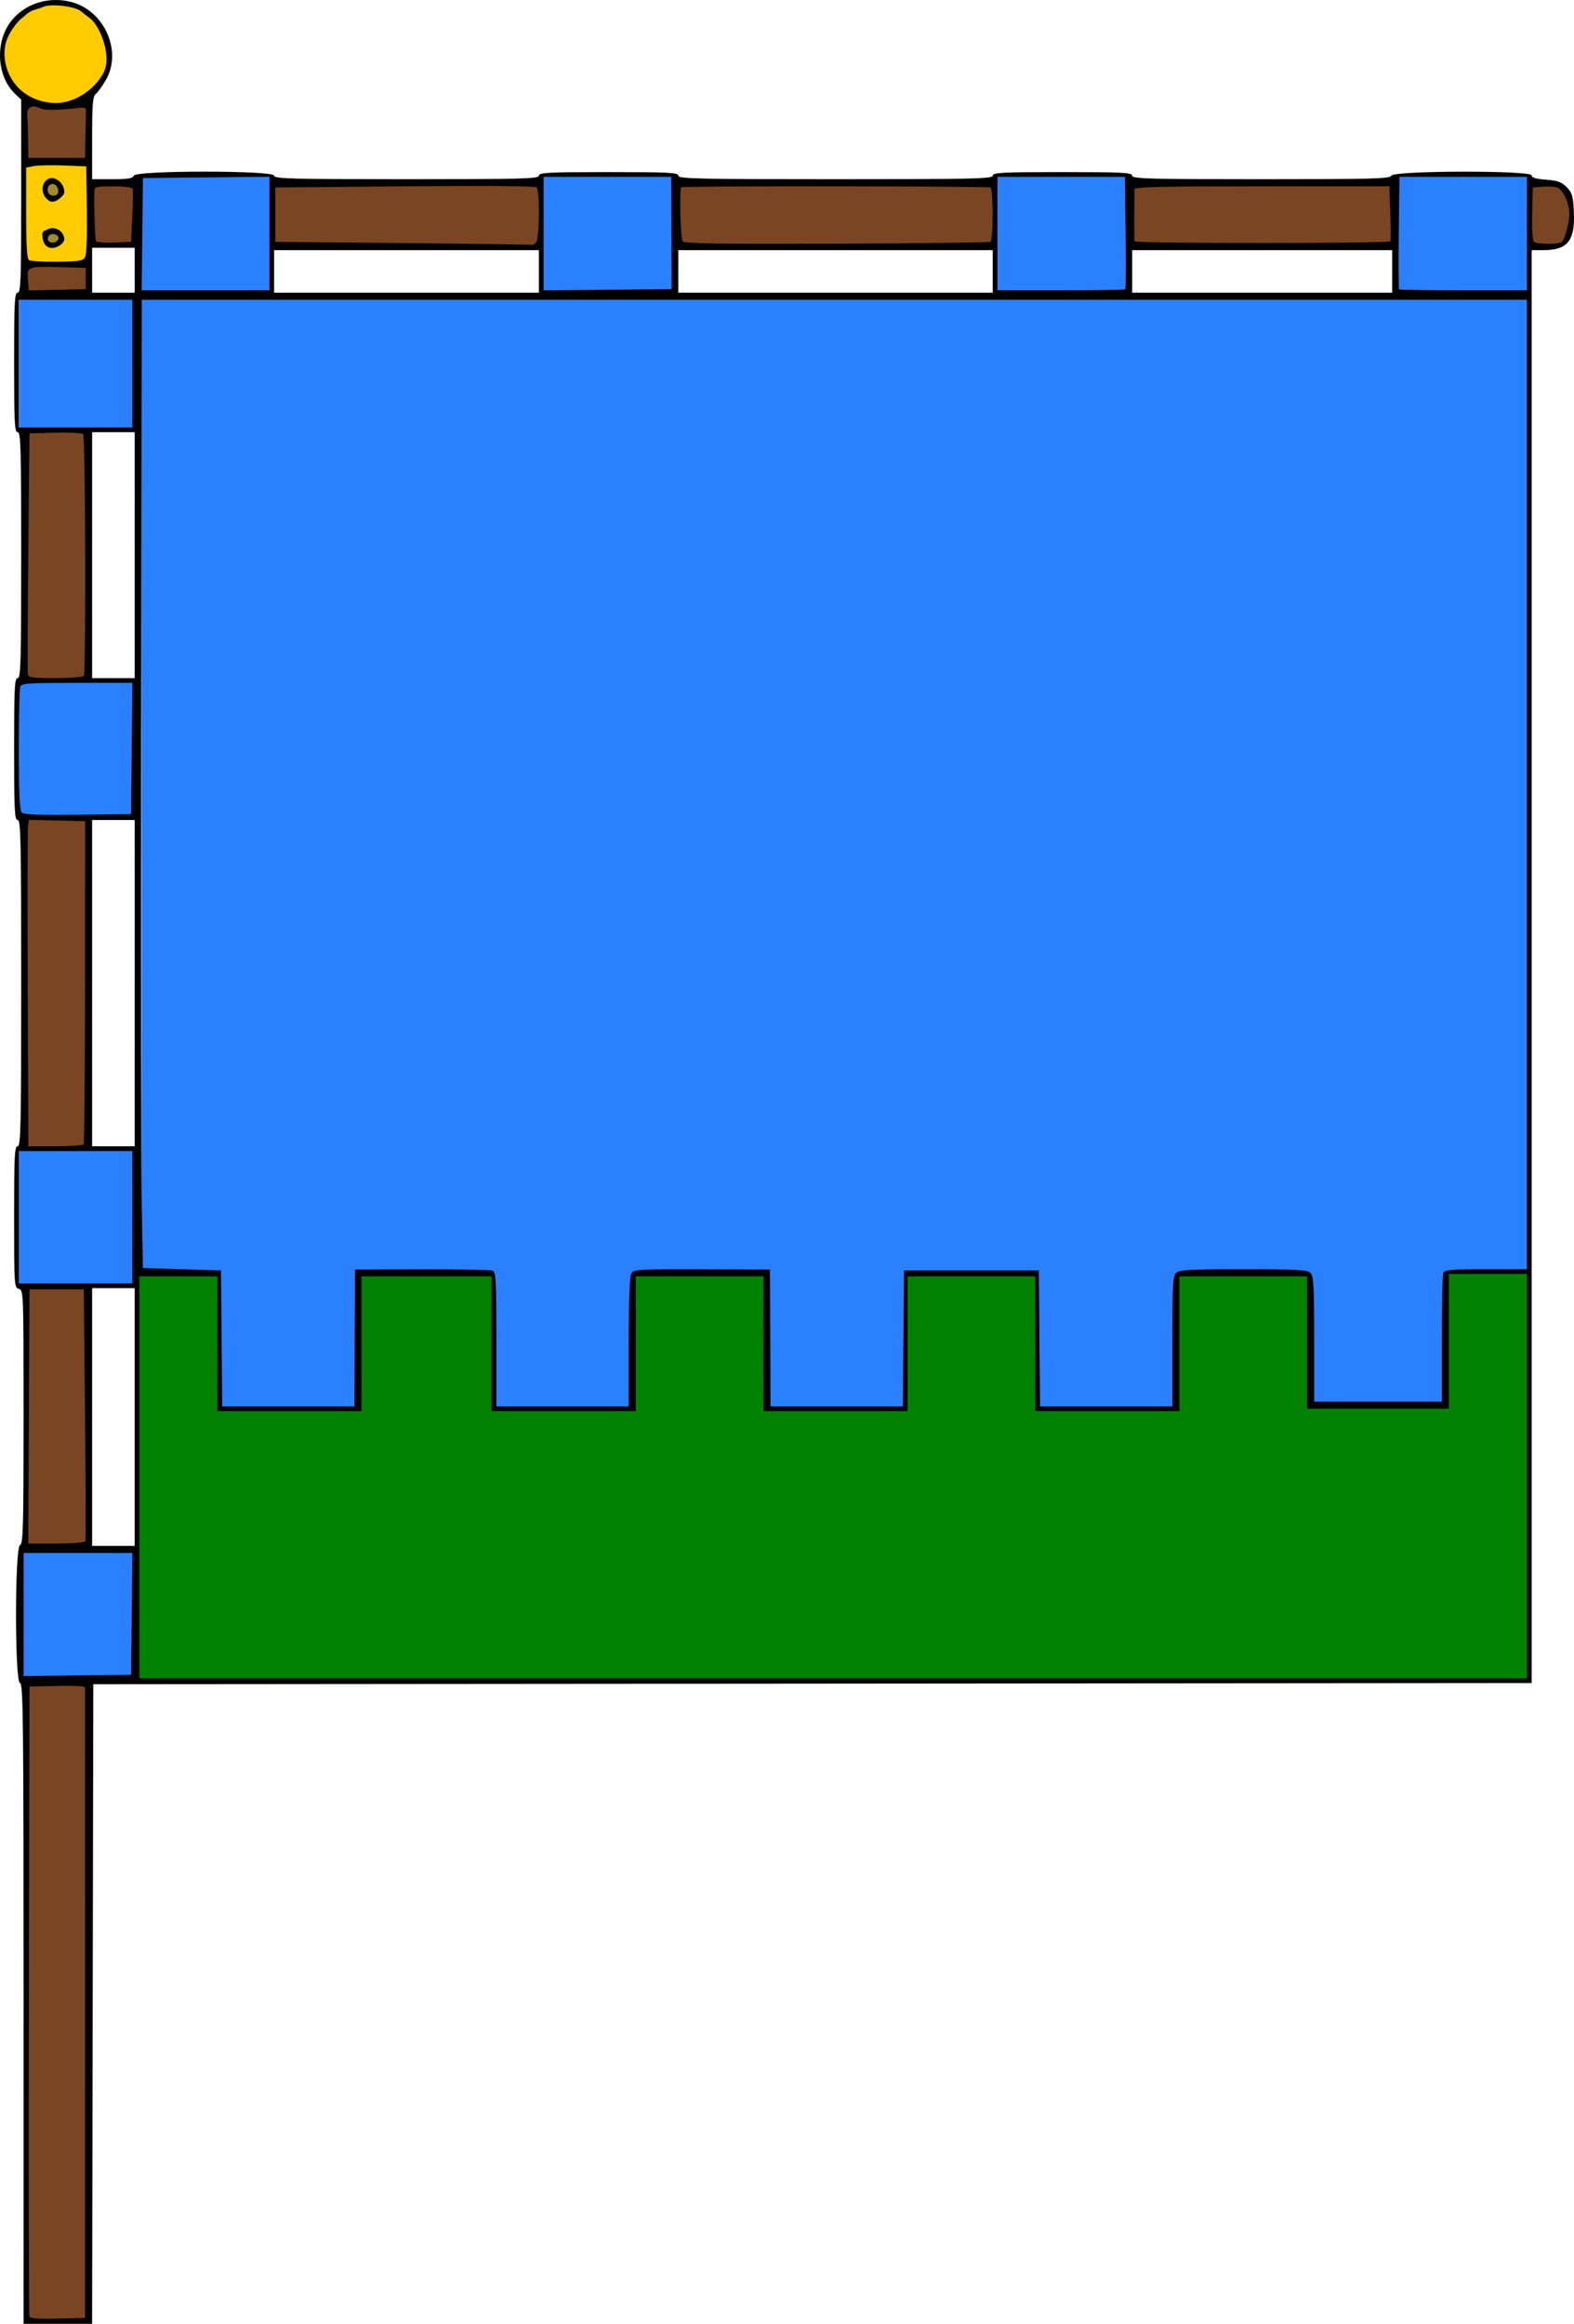 <?xml version="1.0" encoding="UTF-8" standalone="no"?>
<!-- Created with Inkscape (http://www.inkscape.org/) -->

<svg
   version="1.1"
   id="svg1"
   width="887.853"
   height="1310.385"
   viewBox="0 0 887.853 1310.385"
   sodipodi:docname="3.svg"
   inkscape:version="1.4.2 (ebf0e940d0, 2025-05-08)"
   xmlns:inkscape="http://www.inkscape.org/namespaces/inkscape"
   xmlns:sodipodi="http://sodipodi.sourceforge.net/DTD/sodipodi-0.dtd"
   xmlns="http://www.w3.org/2000/svg"
   xmlns:svg="http://www.w3.org/2000/svg">
  <defs
     id="defs1">
    <inkscape:path-effect
       effect="bspline"
       id="path-effect35"
       is_visible="true"
       lpeversion="1.3"
       weight="33.333"
       steps="2"
       helper_size="0"
       apply_no_weight="true"
       apply_with_weight="true"
       only_selected="false"
       uniform="false" />
    <inkscape:path-effect
       effect="bspline"
       id="path-effect34"
       is_visible="true"
       lpeversion="1.3"
       weight="33.333"
       steps="2"
       helper_size="0"
       apply_no_weight="true"
       apply_with_weight="true"
       only_selected="false"
       uniform="false" />
    <inkscape:path-effect
       effect="bspline"
       id="path-effect33"
       is_visible="true"
       lpeversion="1.3"
       weight="33.333"
       steps="2"
       helper_size="0"
       apply_no_weight="true"
       apply_with_weight="true"
       only_selected="false"
       uniform="false" />
  </defs>
  <sodipodi:namedview
     id="namedview1"
     pagecolor="#ffffff"
     bordercolor="#000000"
     borderopacity="0.25"
     inkscape:showpageshadow="2"
     inkscape:pageopacity="0.0"
     inkscape:pagecheckerboard="0"
     inkscape:deskcolor="#d1d1d1"
     showgrid="false"
     inkscape:zoom="0.3"
     inkscape:cx="198.33333"
     inkscape:cy="166.66667"
     inkscape:window-width="1920"
     inkscape:window-height="1011"
     inkscape:window-x="0"
     inkscape:window-y="0"
     inkscape:window-maximized="1"
     inkscape:current-layer="g1" />
  <g
     inkscape:groupmode="layer"
     inkscape:label="Layer 1"
     id="g1"
     transform="translate(-1.369,-1.615)">
    <path
       id="path7"
       style="display:inline;opacity:0.99;fill:#008000;stroke-width:9.012;stroke-linecap:round;paint-order:markers fill stroke"
       d="m 818.049,719.812 v 75.312 h -78.977 v -74.609 h -72.783 v 76.221 h -80.723 v -76.428 h -72.887 v 76.428 h -80.309 V 720.309 H 359.279 v 76.428 h -80.104 v -76.221 h -74.641 v 76.221 H 124.434 V 720.619 H 79.381 v 76.117 H 79.246 V 949.879 H 864.113 V 796.736 h -0.109 V 719.812 Z" />
    <path
       id="path6"
       style="display:inline;opacity:0.99;fill:#2a7fff;stroke-width:30.879;stroke-linecap:round;paint-order:markers fill stroke"
       d="M 81.148,170.082 V 719.244 H 125.109 V 795.5 h 78.52 v -76.256 h 76.342 v 77.127 h 78.375 v -77.127 h 75.035 v 76.838 h 78.52 v -76.838 h 74.166 v 77.127 h 79.246 v -77.127 h 74.746 v 74.516 h 77.357 v -74.516 h 45.975 V 170.082 Z" />
    <path
       id="path5"
       style="opacity:0.99;fill:#2a7fff;stroke-width:3.61;stroke-linecap:round;paint-order:markers fill stroke"
       d="m 307.215,100.254 v 66.961 h 74.684 v -66.961 z m 256.203,0.125 v 66.709 h 74.557 v -66.709 z m -482.555,0.127 v 67.807 h 73.109 v -67.807 z m 708.883,0.254 v 66.203 h 73.418 v -66.203 z m -777.635,67.562 v 75.777 h 66.771 v -75.777 z m -0.621,218.014 v 76.086 h 66.771 v -76.086 z m -0.26,263.219 v 76.826 h 67.201 v -76.826 z m 1.781,225.668 v 73.262 h 65.062 v -73.262 z" />
    <path
       id="path4"
       style="opacity:0.99;fill:#a0892c;stroke-width:3.625;stroke-linecap:round;paint-order:markers fill stroke"
       d="m 31.914,104.465 c -1.328,-0.069 -2.885,0.617 -3.709,1.67 -0.824,1.053 -0.917,2.474 -0.779,3.596 0.137,1.122 0.504,1.945 1.168,2.518 0.664,0.572 1.626,0.893 2.725,0.756 1.099,-0.137 2.335,-0.732 3.182,-1.533 0.847,-0.801 1.305,-1.809 1.396,-2.725 0.092,-0.916 -0.182,-1.74 -0.869,-2.564 -0.687,-0.824 -1.785,-1.648 -3.113,-1.717 z m -0.152,27.014 c -0.469,-0.002 -0.889,0.195 -1.541,0.572 -0.87,0.504 -2.152,1.328 -2.725,2.473 -0.572,1.145 -0.435,2.61 0,3.617 0.435,1.007 1.166,1.556 2.174,1.625 1.007,0.069 2.289,-0.343 3.434,-0.893 1.145,-0.549 2.153,-1.235 2.428,-2.266 0.275,-1.03 -0.183,-2.404 -0.893,-3.365 -0.71,-0.962 -1.671,-1.512 -2.381,-1.695 -0.177,-0.046 -0.34,-0.068 -0.496,-0.068 z" />
    <path
       id="path3"
       style="opacity:0.99;fill:#ffcc00;stroke-width:3.625;stroke-linecap:round;paint-order:markers fill stroke"
       d="M 32.818,2.812 A 30.487,29.458 0 0 0 2.332,32.27 30.487,29.458 0 0 0 32.818,61.729 30.487,29.458 0 0 0 63.307,32.27 30.487,29.458 0 0 0 32.818,2.812 Z M 14.754,93.443 V 151.23 H 51.434 V 93.443 Z m 17.16,11.021 c 1.328,0.069 2.426,0.893 3.113,1.717 0.687,0.824 0.961,1.649 0.869,2.564 -0.092,0.916 -0.549,1.923 -1.396,2.725 -0.847,0.801 -2.083,1.396 -3.182,1.533 -1.099,0.137 -2.061,-0.184 -2.725,-0.756 -0.664,-0.572 -1.031,-1.396 -1.168,-2.518 -0.137,-1.122 -0.045,-2.543 0.779,-3.596 0.824,-1.053 2.381,-1.739 3.709,-1.67 z m -0.152,27.014 c 0.156,8e-4 0.319,0.022 0.496,0.068 0.71,0.183 1.671,0.734 2.381,1.695 0.71,0.962 1.167,2.335 0.893,3.365 -0.275,1.03 -1.283,1.716 -2.428,2.266 -1.145,0.549 -2.426,0.961 -3.434,0.893 -1.007,-0.069 -1.739,-0.618 -2.174,-1.625 -0.435,-1.007 -0.572,-2.472 0,-3.617 0.572,-1.145 1.855,-1.969 2.725,-2.473 0.652,-0.378 1.072,-0.574 1.541,-0.572 z" />
    <path
       id="path2"
       style="display:inline;opacity:0.99;fill:#784421;stroke-width:12.555;stroke-linecap:round;paint-order:markers fill stroke"
       d="M 15.119,61.002 V 93.848 H 51.721 V 61.002 Z M 383.121,103.992 v 36.662 h 178.947 v -36.662 z m 486.709,0.613 c -2.433,0.017 -3.859,0.156 -4.537,6.238 -0.678,6.083 -0.607,18.109 -0.26,24.07 0.348,5.961 0.974,5.857 3.441,5.822 2.468,-0.035 6.777,7.3e-4 9.68,-0.277 2.902,-0.278 4.397,-0.869 5.631,-2.572 1.234,-1.703 2.207,-4.519 2.885,-7.699 0.678,-3.18 1.06,-6.726 0.695,-10.271 -0.365,-3.545 -1.478,-7.089 -2.973,-9.609 -1.495,-2.52 -3.37,-4.015 -6.029,-4.814 -2.659,-0.799 -6.1,-0.904 -8.533,-0.887 z m -230.629,0.113 v 34.482 h 148.639 v -34.482 z m -586.207,0.182 v 35.572 h 26.316 v -35.572 z m 102.359,0 v 35.934 H 306.352 V 104.9 Z M 15.426,150.271 v 18.875 h 36.117 v -18.875 z m -0.361,94.193 V 384.936 H 51.361 V 244.465 Z M 14.52,462.25 V 648.639 H 51.725 V 462.25 Z m 1.693,265.576 V 873.008 H 52.174 V 727.826 Z m 0.031,222.09 v 359.684 h 35.588 V 949.916 Z" />
    <path
       style="fill:#000000"
       d="m 14.667,1131.333 c 0,-159.704 -0.232,-180.667 -2,-180.667 -3.016,0 -3.016,-76.658 0,-77.816 1.743,-0.669 2,-9.942 2,-72.267 0,-70.379 -0.042,-71.511 -2.667,-72.197 C 9.408,727.709 9.333,726.568 9.333,687.844 9.333,653.316 9.6,648 11.333,648 c 1.758,0 2,-11.111 2,-92 0,-80.889 -0.242,-92 -2,-92 -1.733,0 -2,-5.333 -2,-40 0,-34.667 0.267,-40 2,-40 1.752,0 2,-8.593 2,-69.333 0,-60.741 -0.248,-69.333 -2,-69.333 -1.733,0 -2,-5.259 -2,-39.333 0,-34.074 0.267,-39.333 2,-39.333 1.745,0 2,-6.937 2,-54.434 V 57.798 L 10.067,54.73 C -0.683,44.63 -1.619,24.745 8.102,12.961 15.81,3.616 28.55,-0.4 41.004,2.588 c 19.136,4.591 29.629,27.858 19.986,44.314 -1.927,3.288 -4.438,6.754 -5.58,7.702 -1.734,1.439 -2.077,5.544 -2.077,24.894 v 23.17 h 11.375 c 8.881,0 11.543,-0.438 12.143,-2 1.158,-3.017 79.149,-3.017 79.149,0 0,1.754 9.185,2 74.667,2 65.481,0 74.667,-0.246 74.667,-2 0,-1.733 5.259,-2 39.333,-2 34.074,0 39.333,0.267 39.333,2 0,1.758 10.741,2 88.667,2 77.926,0 88.667,-0.242 88.667,-2 0,-1.733 5.259,-2 39.333,-2 34.074,0 39.333,0.267 39.333,2 0,1.753 8.968,2 72.709,2 63.4,0 72.807,-0.256 73.476,-2 1.104,-2.877 79.149,-3.035 79.149,-0.16 0,1.297 2.378,2.012 8.059,2.423 6.517,0.471 8.744,1.268 11.641,4.165 3.124,3.124 3.647,4.865 4.088,13.612 0.833,16.503 -3.406,21.961 -17.056,21.961 h -6.733 V 546.664 950.662 L 459.667,950.998 54,951.333 53.662,1131.667 53.324,1312 H 33.995 14.667 Z m 34.684,0.333 c -0.004,-97.35 -0.009,-177.619 -0.012,-178.376 -0.003,-0.888 -5.554,-1.243 -15.672,-1 L 18,952.667 17.657,1129.333 c -0.189,97.167 -0.05,177.436 0.308,178.376 0.489,1.285 4.469,1.616 16.021,1.333 l 15.371,-0.376 z M 862.667,834 V 720 h -22 -22 v 38 38 h -40 -40 v -37.333 -37.333 h -36 -36 v 38 38 h -40.667 -40.667 v -38 -38 h -36 -36 v 38 38 h -40.667 -40.667 v -38 -38 h -36 -36 v 38 38 h -40.667 -40.667 v -38 -38 h -36.667 -36.667 v 38 38 H 164.667 124 v -38 -38 H 102 80 V 834.667 948 H 471.333 862.667 Z M 75.689,911.667 76.045,877.333 H 45.356 14.667 v 34.692 34.692 L 45,946.358 75.333,946 Z m 1.644,-111 V 728 h -12 -12 v 72.667 72.667 h 12 12 z m -27.778,70.004 c 0.244,-0.731 0.144,-32.981 -0.222,-71.667 L 48.667,728.667 H 33.333 18 L 17.655,800.333 17.31,872 H 33.211 c 9.381,0 16.083,-0.545 16.345,-1.329 z M 201.443,761.667 c 0.06,-18.15 0.131,-35.516 0.157,-38.591 l 0.048,-5.591 37.642,-0.111 c 20.703,-0.061 38.632,0.269 39.843,0.733 1.974,0.757 2.201,4.747 2.201,38.702 v 37.857 h 37.333 37.333 v -36.088 c 0,-22.638 0.521,-37.062 1.399,-38.702 1.342,-2.508 2.962,-2.61 39.843,-2.504 l 38.444,0.11 0.048,5.592 c 0.026,3.075 0.097,20.442 0.157,38.592 l 0.109,33 h 37.313 37.313 L 510.98,756.333 511.333,718 h 38 38 l 0.354,38.333 0.354,38.333 h 37.313 37.313 v -36.571 c 0,-31.469 0.292,-36.864 2.095,-38.667 1.801,-1.801 7.128,-2.095 37.905,-2.095 30.776,0 36.104,0.294 37.905,2.095 1.799,1.799 2.095,7.076 2.095,37.333 V 792 h 36 36 v -35.224 c 0,-19.373 0.364,-36.173 0.809,-37.333 0.695,-1.811 4.083,-2.109 24,-2.109 h 23.191 V 444 170.667 H 472.007 81.348 L 81.007,409 c -0.187,131.083 -0.041,253.933 0.326,273 L 82,716.667 104,717.333 126,718 l 0.354,38.333 0.354,38.333 h 37.313 37.313 z M 76,688 V 650.667 H 44 12 V 688 725.333 h 32 32 z m -27.43,-41.177 c 0.4,-0.647 0.753,-41.897 0.784,-91.667 l 0.057,-90.49 -15.888,-0.373 -15.888,-0.373 -0.484,4.373 c -0.266,2.405 -0.325,43.823 -0.132,92.04 L 17.371,648 h 15.236 c 8.38,0 15.563,-0.53 15.963,-1.177 z M 77.333,556 v -92 h -12 -12 v 92 92 h 12 12 z m -1.646,-132.333 0.354,-37 H 44.83 c -27.231,0 -31.315,0.269 -32.021,2.109 C 12.364,389.936 12,406.016 12,424.509 c 0,24.654 0.433,34.058 1.624,35.249 1.203,1.203 9.421,1.531 31.667,1.267 l 30.042,-0.358 z M 48.651,382.691 c 1.294,-2.093 0.934,-134.972 -0.369,-136.275 -0.648,-0.648 -7.726,-1.006 -15.73,-0.797 L 18,246 17.333,312.774 c -0.367,36.726 -0.473,67.776 -0.236,69 0.372,1.923 2.492,2.226 15.588,2.226 8.476,0 15.513,-0.577 15.966,-1.309 z m 28.682,-68.025 v -69.333 h -12 -12 V 314.667 384 h 12 12 z m -1.333,-108 v -36 H 44 12 v 36 36 H 44 76 Z M 77.333,154 v -12.667 h -12 -12 V 154 166.667 h 12 12 z m 228,0.667 v -12 H 230.667 156 v 12 12 h 74.667 74.667 z m 256,0 v -12 h -88.667 -88.667 v 12 12 h 88.667 88.667 z m 225.333,0 v -12 h -73.333 -73.333 v 12 12 h 73.333 73.333 z m -736.919,4 5.83e-4,-6 -13.874,-0.389 c -19.103,-0.535 -19.346,-0.444 -18.751,7.041 l 0.485,6.095 16.07,-0.373 16.07,-0.373 z M 153.333,133.312 V 101.29 L 117.667,101.645 82,102 l -0.357,31.667 -0.357,31.667 h 36.024 36.024 z m 226.864,20.022 c 0.002,-6.233 -0.041,-20.483 -0.097,-31.667 l -0.101,-20.333 h -36 -36 v 32.021 32.021 l 36.097,-0.355 36.097,-0.355 z m 255.914,11.447 c 0.306,-0.304 0.384,-14.704 0.175,-32 l -0.38,-31.447 h -35.953 -35.953 v 32 32 h 35.778 c 19.678,0 36.028,-0.249 36.333,-0.553 z m 226.556,-31.447 v -32 h -35.953 -35.953 l -0.38,31.447 c -0.209,17.296 -0.13,31.696 0.175,32 0.306,0.304 16.656,0.553 36.333,0.553 h 35.778 z M 49.4,146.543 c 0.783,-1.462 1.178,-12.458 0.964,-26.792 L 50,95.439 37.487,94.938 c -6.882,-0.276 -14.504,-0.127 -16.938,0.329 l -4.425,0.83 v 25.578 c 0,18.462 0.446,25.871 1.605,26.631 0.883,0.58 8.071,0.978 15.974,0.885 12.543,-0.147 14.538,-0.484 15.697,-2.649 z m -24.064,-11.2 c -0.473,-4.259 1.092,-3.13 3.331,-4.653 4.046,-1.482 8.333,1.099 8.964,5.395 0.583,3.972 -11.093,10.094 -12.295,-0.742 z m 8.998,0.991 c 0.729,-2.189 -3.449,-3.752 -5.241,-1.961 -0.767,0.767 -0.971,2.08 -0.453,2.918 1.178,1.906 4.951,1.272 5.693,-0.957 z m -6.912,-22.903 c -3.842,-4.245 -1.97,-11.071 3.139,-11.447 2.726,0.249 5.235,2.086 6.368,4.69 1.226,3.247 1.05,4.204 -1.136,6.182 -3.497,3.165 -5.878,3.329 -8.37,0.575 z m 6.504,-2.644 c 1.13,-1.829 -0.635,-5.454 -2.656,-5.454 -2.342,0 -3.692,2.31 -2.763,4.731 0.826,2.151 4.254,2.609 5.419,0.723 z M 303.733,138.4 c 1.942,-1.942 2.235,-29.232 0.334,-31.133 -0.785,-0.786 -29.02,-1.013 -74.333,-0.6 l -73.067,0.667 V 122.667 138 l 72,0.684 c 39.6,0.376 72.33,0.826 72.733,1 0.403,0.174 1.453,-0.404 2.333,-1.284 z m 256.332,-0.44 c 1.655,-1.023 1.656,-29.563 6.9e-4,-30.586 -1.378,-0.851 -173.549,-1.001 -174.399,-0.152 -1.165,1.165 -0.458,29.021 0.774,30.505 1.019,1.227 21.49,1.536 86.844,1.311 47.031,-0.162 86.082,-0.648 86.78,-1.079 z m 322.394,0.025 c 1.649,-1.649 4.169,-11.04 4.187,-15.607 0.026,-6.474 -3.762,-14.273 -7.374,-15.18 -1.573,-0.395 -5.203,-0.526 -8.067,-0.292 l -5.206,0.426 -0.38,14.474 c -0.22,8.391 0.187,15.157 0.968,16.098 1.303,1.57 14.315,1.636 15.871,0.08 z M 76,123.637 c 0.367,-7.9 0.467,-14.95 0.222,-15.667 -0.244,-0.717 -5.194,-1.303 -11,-1.303 -9.132,0 -10.567,0.315 -10.641,2.333 -0.289,7.916 0.366,27.709 0.949,28.652 0.383,0.62 4.996,0.952 10.25,0.738 L 75.333,138 Z m 709.644,14.03 c 0.257,-0.55 0.24,-7.75 -0.039,-16 l -0.507,-15 h -71.882 c -56.596,0 -71.89,0.354 -71.921,1.667 -0.102,4.321 -0.153,28.45 -0.063,29.333 0.134,1.308 143.801,1.308 144.413,0 z M 49.556,78.667 c 0.122,-6.6 0.272,-13.05 0.333,-14.333 0.082,-1.722 -0.762,-2.235 -3.222,-1.959 -13.129,1.473 -20.298,1.56 -22.698,0.276 -4.262,-2.281 -7.61,-0.563 -7.227,3.708 0.18,2.003 0.387,8.293 0.459,13.976 l 0.132,10.333 h 16 16 z M 59.883,42.44 C 64.738,32.767 57.33,15.862 52.396,12.16 50.345,10.621 47.9,8.716 46.962,7.927 43.699,5.178 30.367,3.575 26,5.406 23.8,6.328 21.319,6.95 20.577,7.208 16.935,8.475 15.501,10.686 13.503,12 12.221,12.843 7.915,17.677 5.602,23.063 -0.096,36.329 8.401,59.216 33,59.748 c 10.827,-0.155 21.915,-7.779 26.883,-17.308 z"
       id="path1"
       sodipodi:nodetypes="sssssssssssssssscsssssscsssssssssssssssssscccccccccsssscssscscccccccccccccccccccccccccccccccccccccccccccccccccccccccccccccccccccsscccccsssscssscccssscsscccccccccccssssscccssscccccsscccccccscccccccccsscccsscsscccccccccccsssssccssscssssccccccccccccccccccccccccccccccccccccccccccccccccccccccccssccccccccccccccsccccccccsscccccssccccsssccsscsscssssscsssssssssssssssssscccssssssssssssscsssssssssscssscsssssssssscccssssssssss" />
  </g>
</svg>
